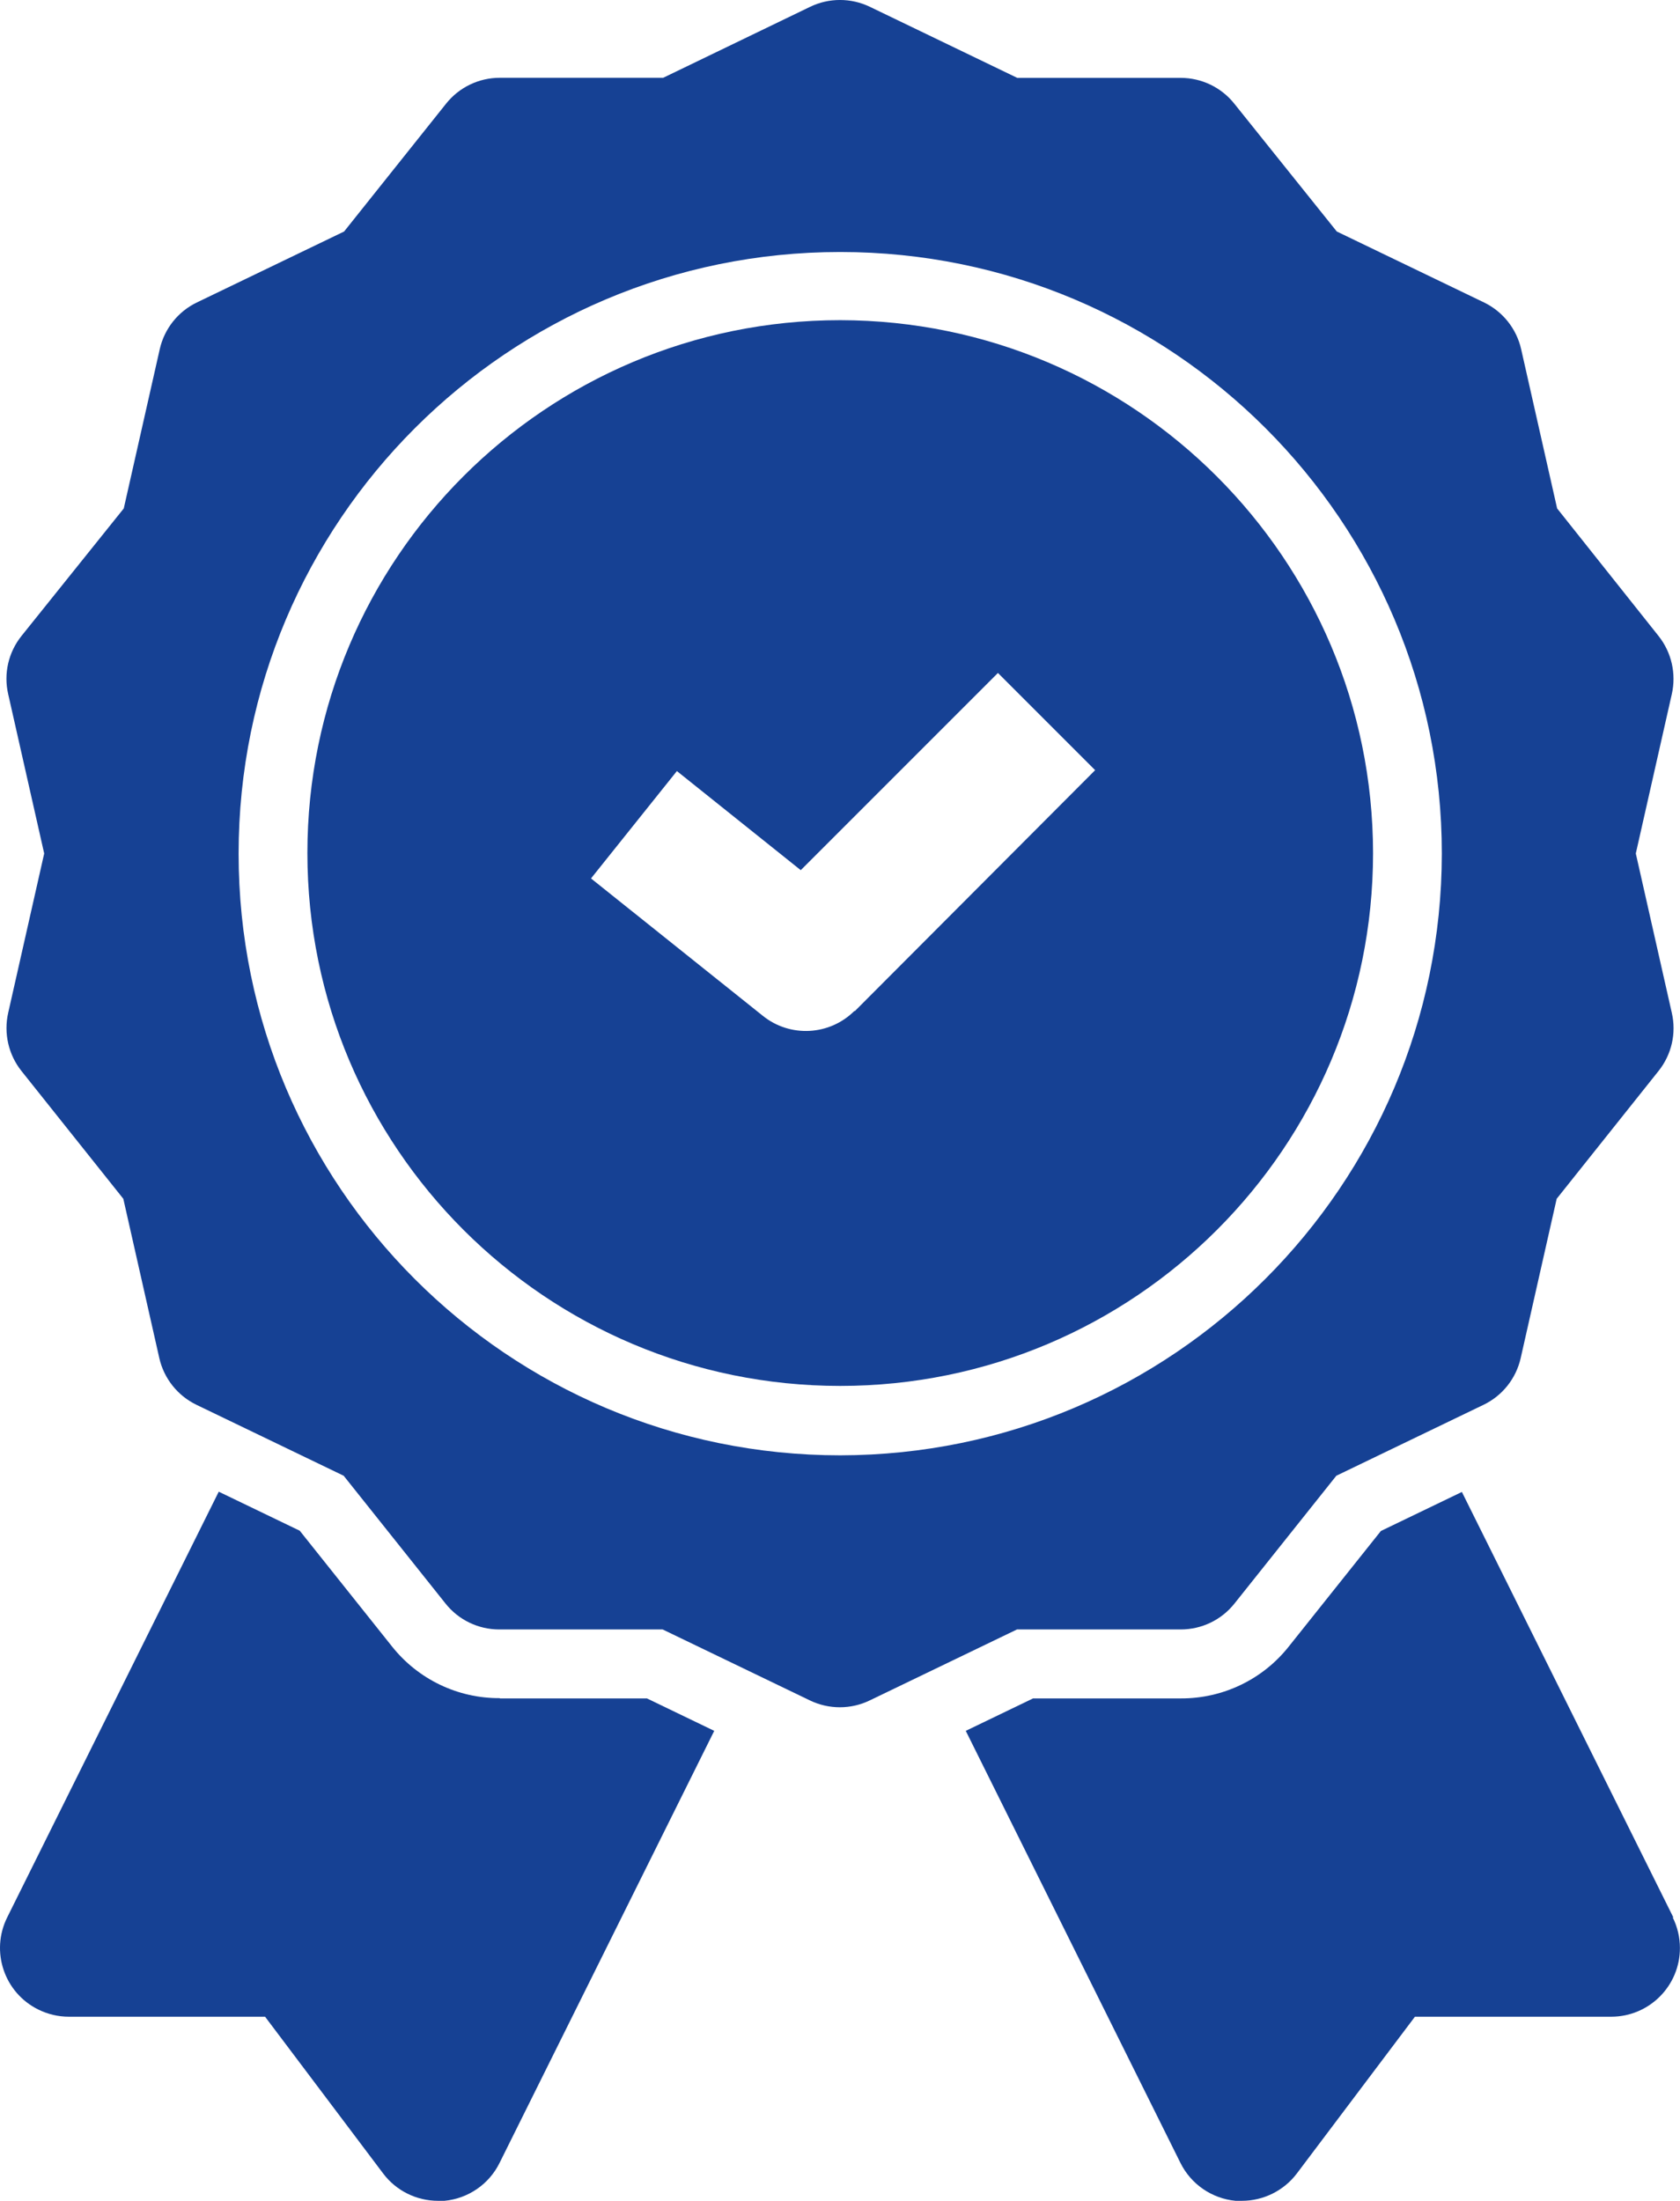 <?xml version="1.0" encoding="utf-8"?>
<!-- Generator: Adobe Illustrator 26.0.1, SVG Export Plug-In . SVG Version: 6.00 Build 0)  -->
<svg version="1.1" id="Layer_1" xmlns="http://www.w3.org/2000/svg" xmlns:xlink="http://www.w3.org/1999/xlink" x="0px" y="0px"
	 viewBox="0 0 188.55 246.98" style="enable-background:new 0 0 188.55 246.98;" xml:space="preserve">
<style type="text/css">
	.st0{fill:#164194;}
</style>
<g>
	<path id="Path_14" class="st0" d="M56.1,190.57c-4.72,0.03-9.19-2.12-12.12-5.82l-10.34-12.97l-9.09-4.38L0.81,215.17
		c-1.9,3.82-0.34,8.45,3.48,10.34c1.07,0.53,2.24,0.81,3.43,0.81l0,0h22.03L43,243.91c1.46,1.94,3.74,3.07,6.17,3.07h0.71
		c2.66-0.25,5.01-1.86,6.19-4.26l24.09-48.48l-7.55-3.64H56.1V190.57z"/>
	<path id="Path_15" class="st0" d="M187.81,215.19l-23.74-47.76l-9.09,4.38l-10.34,12.97c-2.93,3.7-7.4,5.84-12.12,5.82h-16.58
		l-7.55,3.64l24.09,48.48c1.19,2.4,3.53,4.01,6.19,4.26h0.71c2.42,0,4.71-1.14,6.17-3.07l13.25-17.59h22.03l0,0
		c4.26,0,7.72-3.46,7.71-7.72c0-1.19-0.28-2.37-0.81-3.43L187.81,215.19z"/>
	<path id="Path_16" class="st0" d="M132.52,182.86c2.35,0,4.57-1.07,6.03-2.91l11.43-14.34l16.52-7.96
		c2.12-1.02,3.65-2.95,4.17-5.24l4.04-17.88l11.43-14.34c1.47-1.84,2.02-4.24,1.49-6.53l-4.04-17.88l4.04-17.88
		c0.52-2.29-0.03-4.7-1.49-6.53l-11.38-14.31l-4.04-17.88c-0.52-2.29-2.06-4.22-4.17-5.24l-16.52-7.96l-11.49-14.33
		c-1.46-1.84-3.68-2.91-6.03-2.91h-18.34L97.64,0.77c-2.13-1.03-4.61-1.03-6.73,0L74.43,8.73H56.09c-2.35,0-4.57,1.07-6.03,2.91
		L38.62,25.98L22.1,33.94c-2.12,1.02-3.65,2.95-4.17,5.24l-4.04,17.88L2.41,71.37c-1.47,1.84-2.02,4.24-1.49,6.53l4.04,17.88
		l-4.04,17.88c-0.52,2.29,0.03,4.7,1.49,6.53l11.43,14.34l4.04,17.88c0.52,2.29,2.06,4.22,4.17,5.24l16.52,7.96l11.43,14.34
		c1.46,1.84,3.68,2.91,6.03,2.91h18.34l16.52,7.96c2.13,1.03,4.61,1.03,6.73,0l16.52-7.96h18.34L132.52,182.86z M94.3,163.32
		c-37.29,0-67.52-30.23-67.52-67.52S57.01,28.28,94.3,28.28s67.52,30.23,67.52,67.52l0,0C161.77,133.07,131.57,163.27,94.3,163.32z"
		/>
	<path id="Path_17" class="st0" d="M94.3,35.93c-33.03,0-59.8,26.77-59.8,59.8s26.77,59.8,59.8,59.8c33.03,0,59.8-26.77,59.8-59.8
		l0,0C154.07,62.72,127.31,35.97,94.3,35.93z M95.9,113.44c-2.78,2.78-7.21,3.02-10.27,0.57l-19.3-15.43l9.64-12.05l13.9,11.12
		L112,75.52l10.91,10.91l-27,27.07V113.44z"/>
</g>
</svg>
